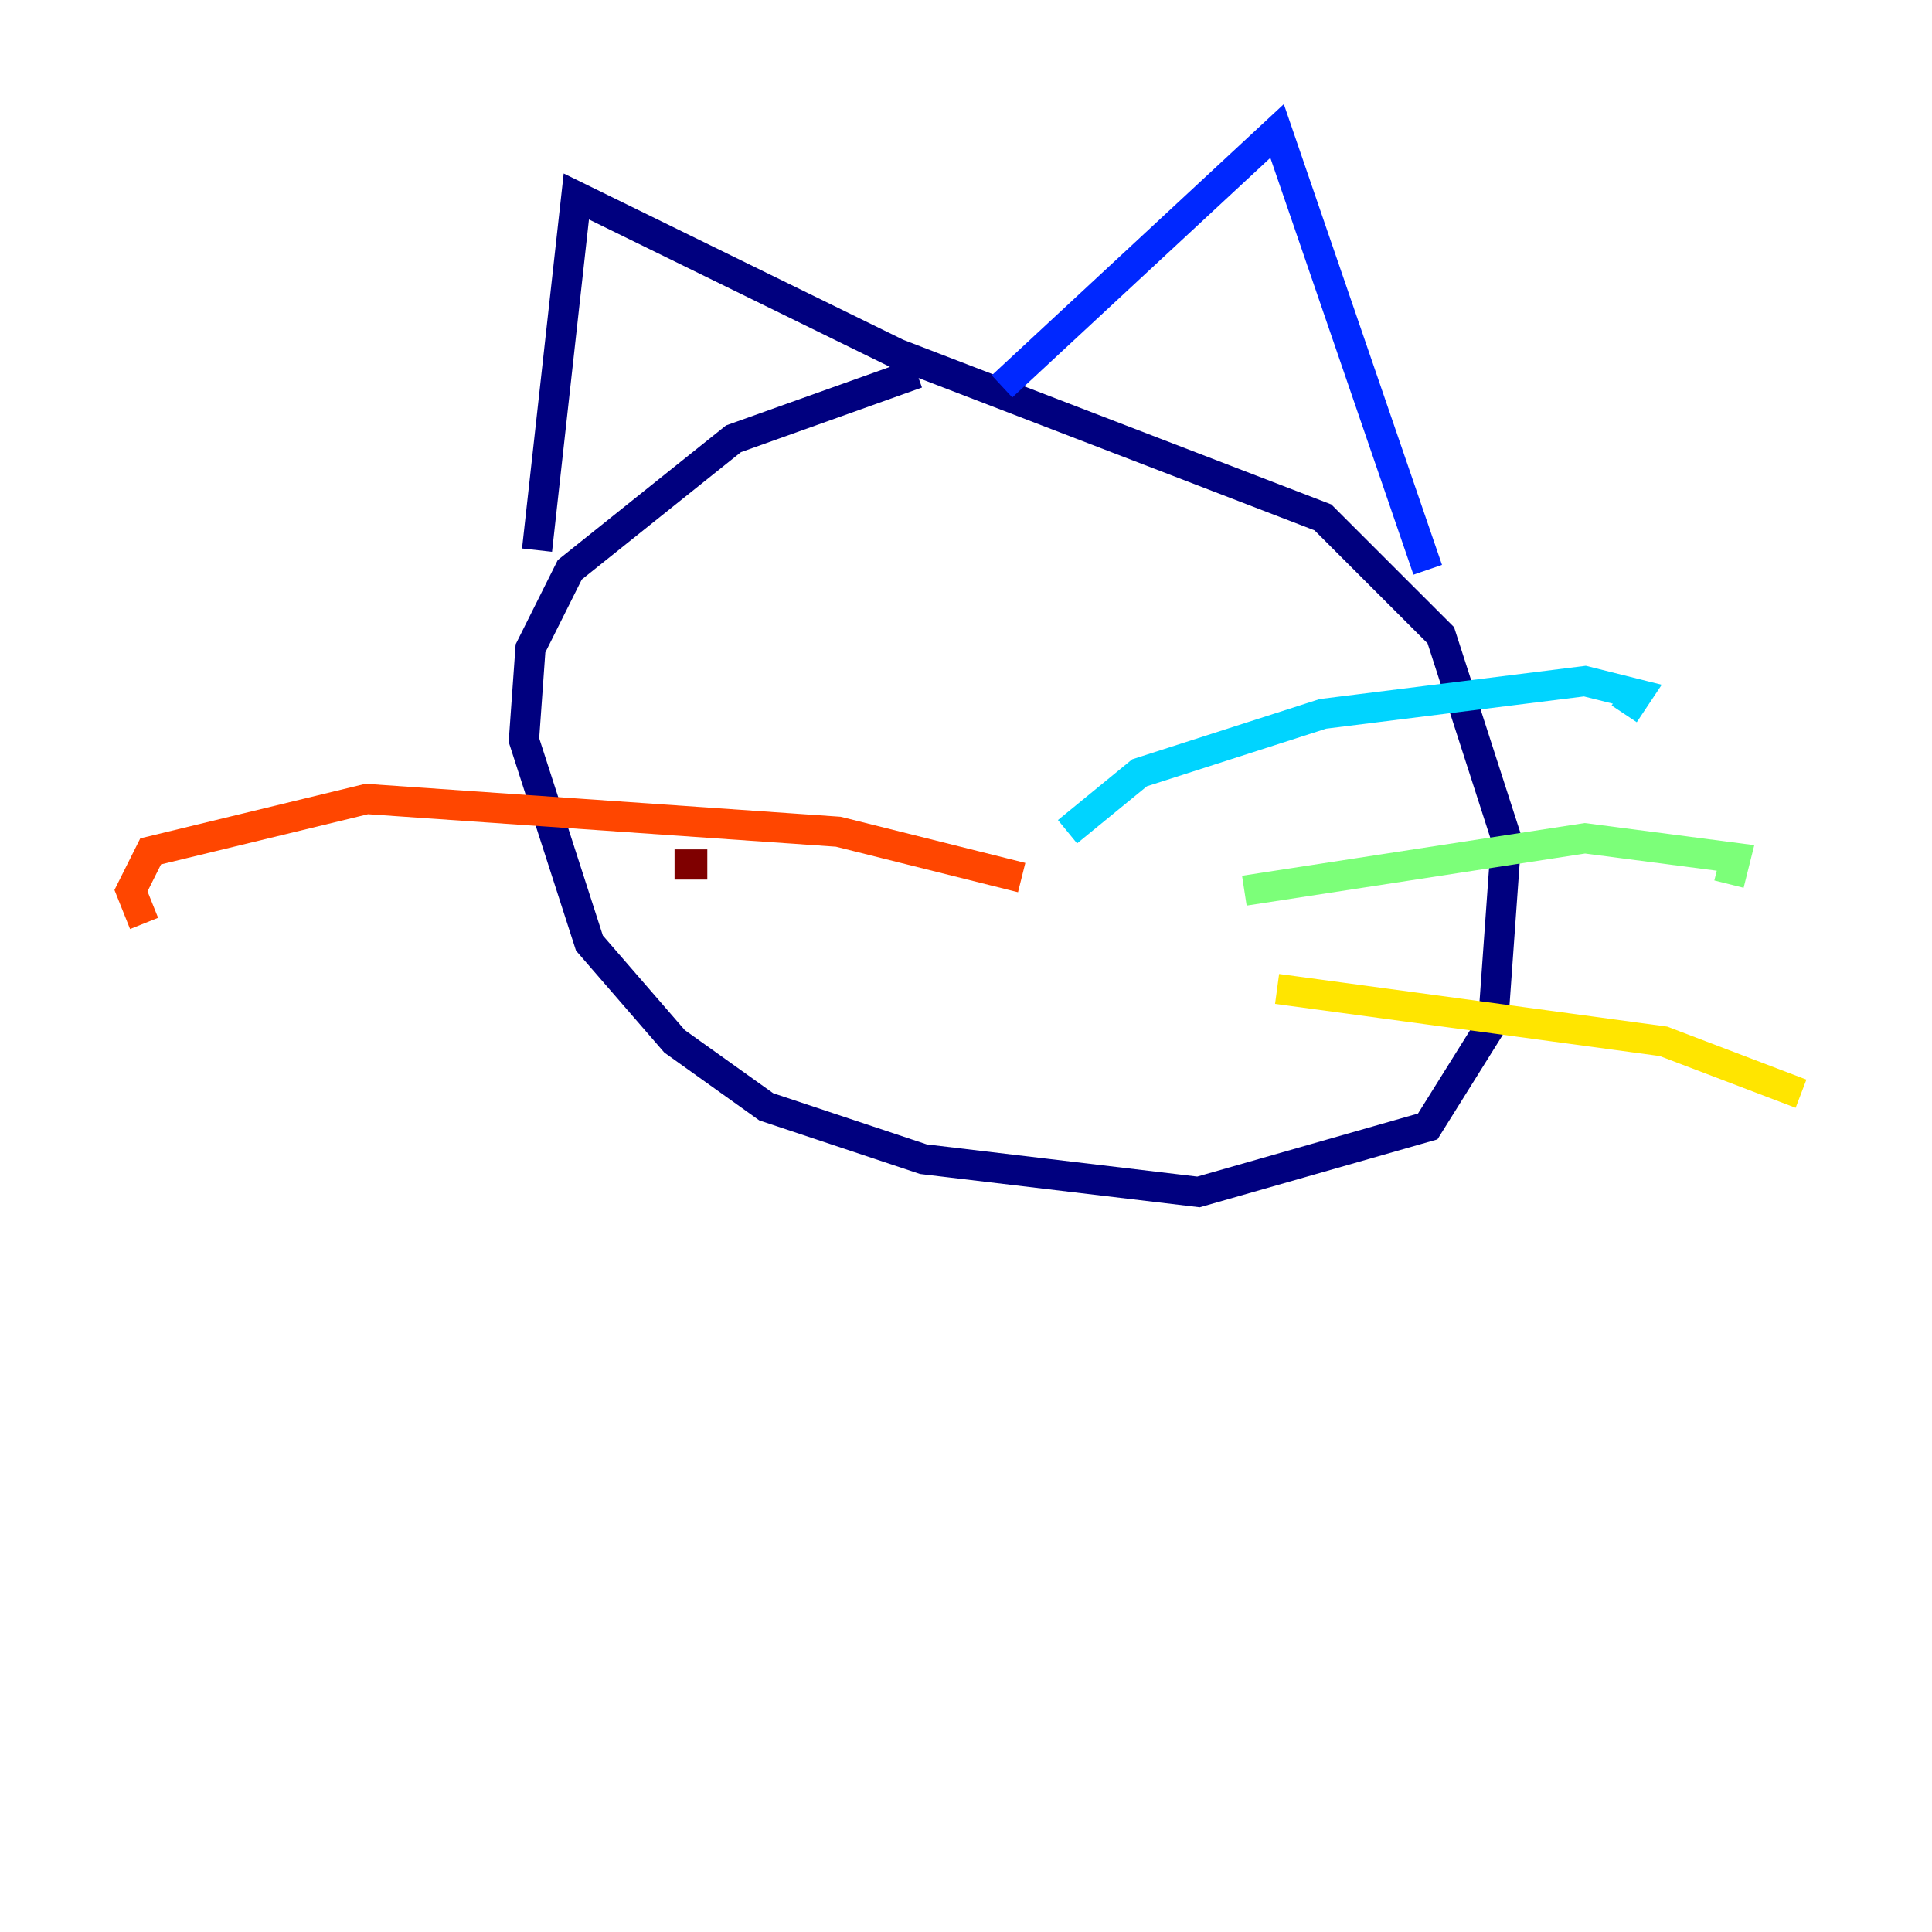 <?xml version="1.0" encoding="utf-8" ?>
<svg baseProfile="tiny" height="128" version="1.2" viewBox="0,0,128,128" width="128" xmlns="http://www.w3.org/2000/svg" xmlns:ev="http://www.w3.org/2001/xml-events" xmlns:xlink="http://www.w3.org/1999/xlink"><defs /><polyline fill="none" points="60.746,24.732 48.597,29.071 37.749,37.749 35.146,42.956 34.712,49.031 39.051,62.481 44.691,68.99 50.766,73.329 61.18,76.8 79.403,78.969 94.59,74.63 98.929,67.688 99.797,55.539 95.458,42.088 87.647,34.278 59.444,23.43 38.183,13.017 35.58,36.447" stroke="#00007f" stroke-width="2" /><polyline fill="none" points="66.386,25.6 84.61,8.678 94.59,37.749" stroke="#0028ff" stroke-width="2" /><polyline fill="none" points="70.725,55.105 75.498,51.2 87.647,47.295 105.003,45.125 108.475,45.993 107.607,47.295" stroke="#00d4ff" stroke-width="2" /><polyline fill="none" points="82.441,59.01 105.003,55.539 114.983,56.841 114.549,58.576" stroke="#7cff79" stroke-width="2" /><polyline fill="none" points="84.61,65.519 110.21,68.99 119.322,72.461" stroke="#ffe500" stroke-width="2" /><polyline fill="none" points="67.688,58.142 55.539,55.105 24.298,52.936 9.98,56.407 8.678,59.01 9.546,61.18" stroke="#ff4600" stroke-width="2" /><polyline fill="none" points="46.861,57.275 44.691,57.275" stroke="#7f0000" stroke-width="2" /></svg>